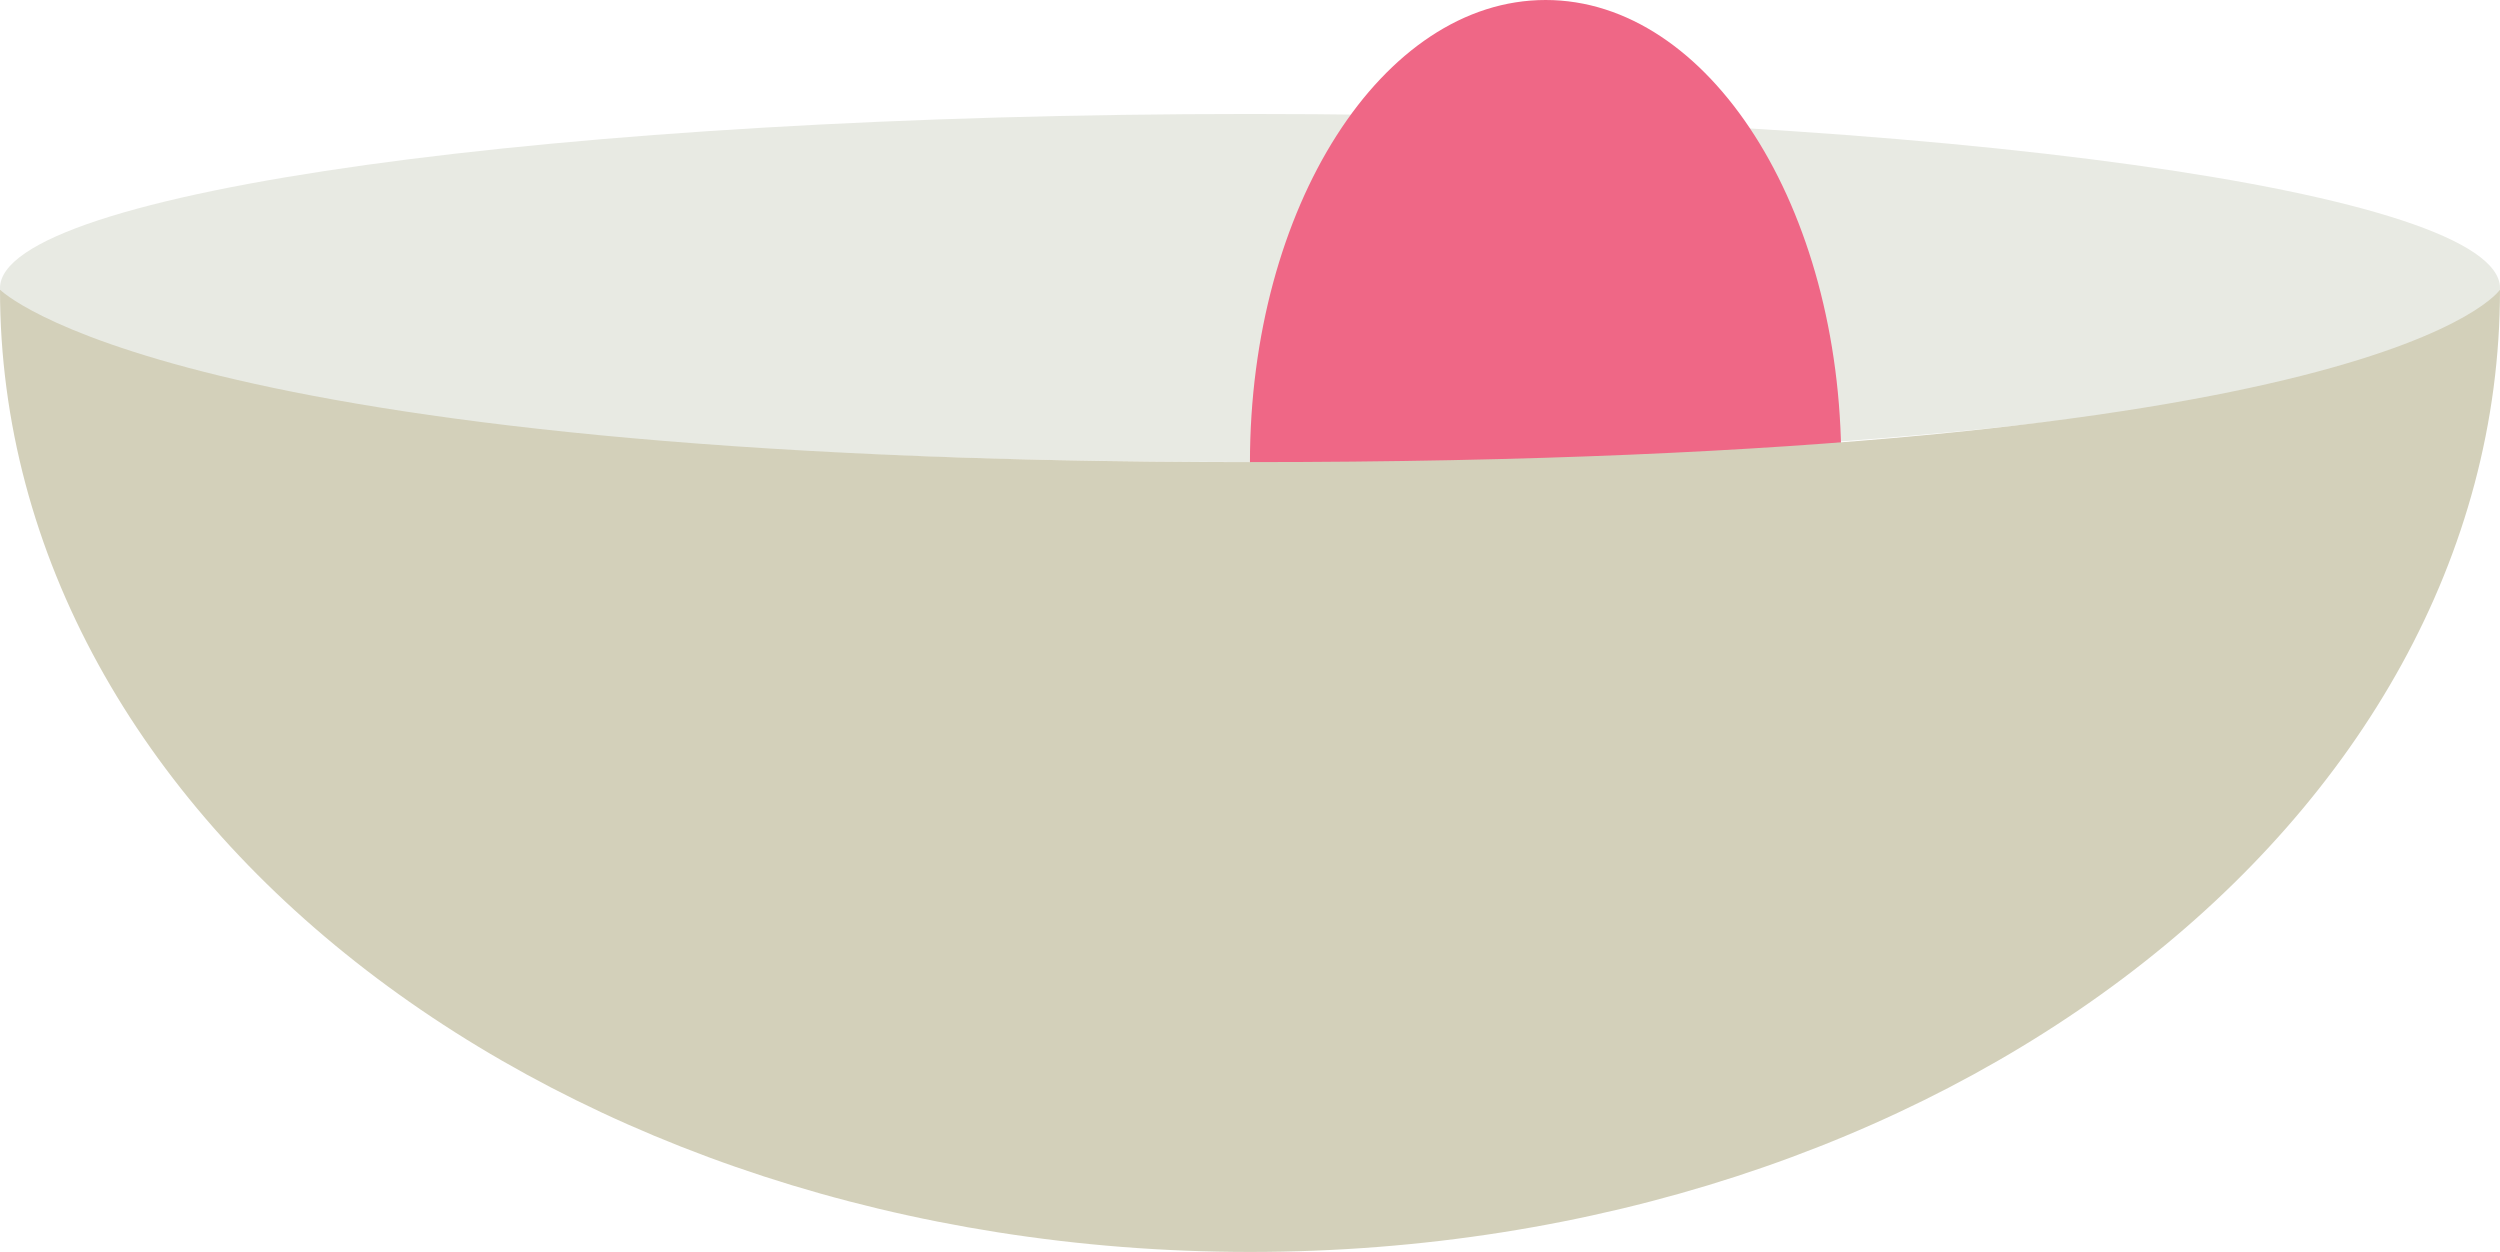 <?xml version="1.0" encoding="utf-8"?>
<!-- Generator: Adobe Illustrator 16.0.0, SVG Export Plug-In . SVG Version: 6.00 Build 0)  -->
<!DOCTYPE svg PUBLIC "-//W3C//DTD SVG 1.1 Tiny//EN" "http://www.w3.org/Graphics/SVG/1.1/DTD/svg11-tiny.dtd">
<svg version="1.1" baseProfile="tiny" id="Layer_1" xmlns="http://www.w3.org/2000/svg" xmlns:xlink="http://www.w3.org/1999/xlink"
	 x="0px" y="0px" width="44px" height="22.033px" viewBox="0 0 44 22.033" xml:space="preserve">
<path fill="#E8EAE3" d="M44,5.07c0,1.691-9.85,3.062-22,3.062C9.219,8.133,0,6.762,0,5.07c0-1.693,9.85-3.064,22-3.064
	C34.15,2.006,44,3.377,44,5.07"/>
<path fill="#EF6786" d="M32.406,8.146c0,4.5-2.33,8.145-5.203,8.145s-5.204-3.645-5.204-8.145S24.33,0,27.203,0
	S32.406,3.646,32.406,8.146"/>
<path fill="#D3D0BA" d="M0,5.098c0,0,3,3.035,22,3.035c20,0,22-3.035,22-3.035c0,9.354-9.85,16.936-22,16.936
	C9.85,22.033,0,14.451,0,5.098"/>
</svg>
